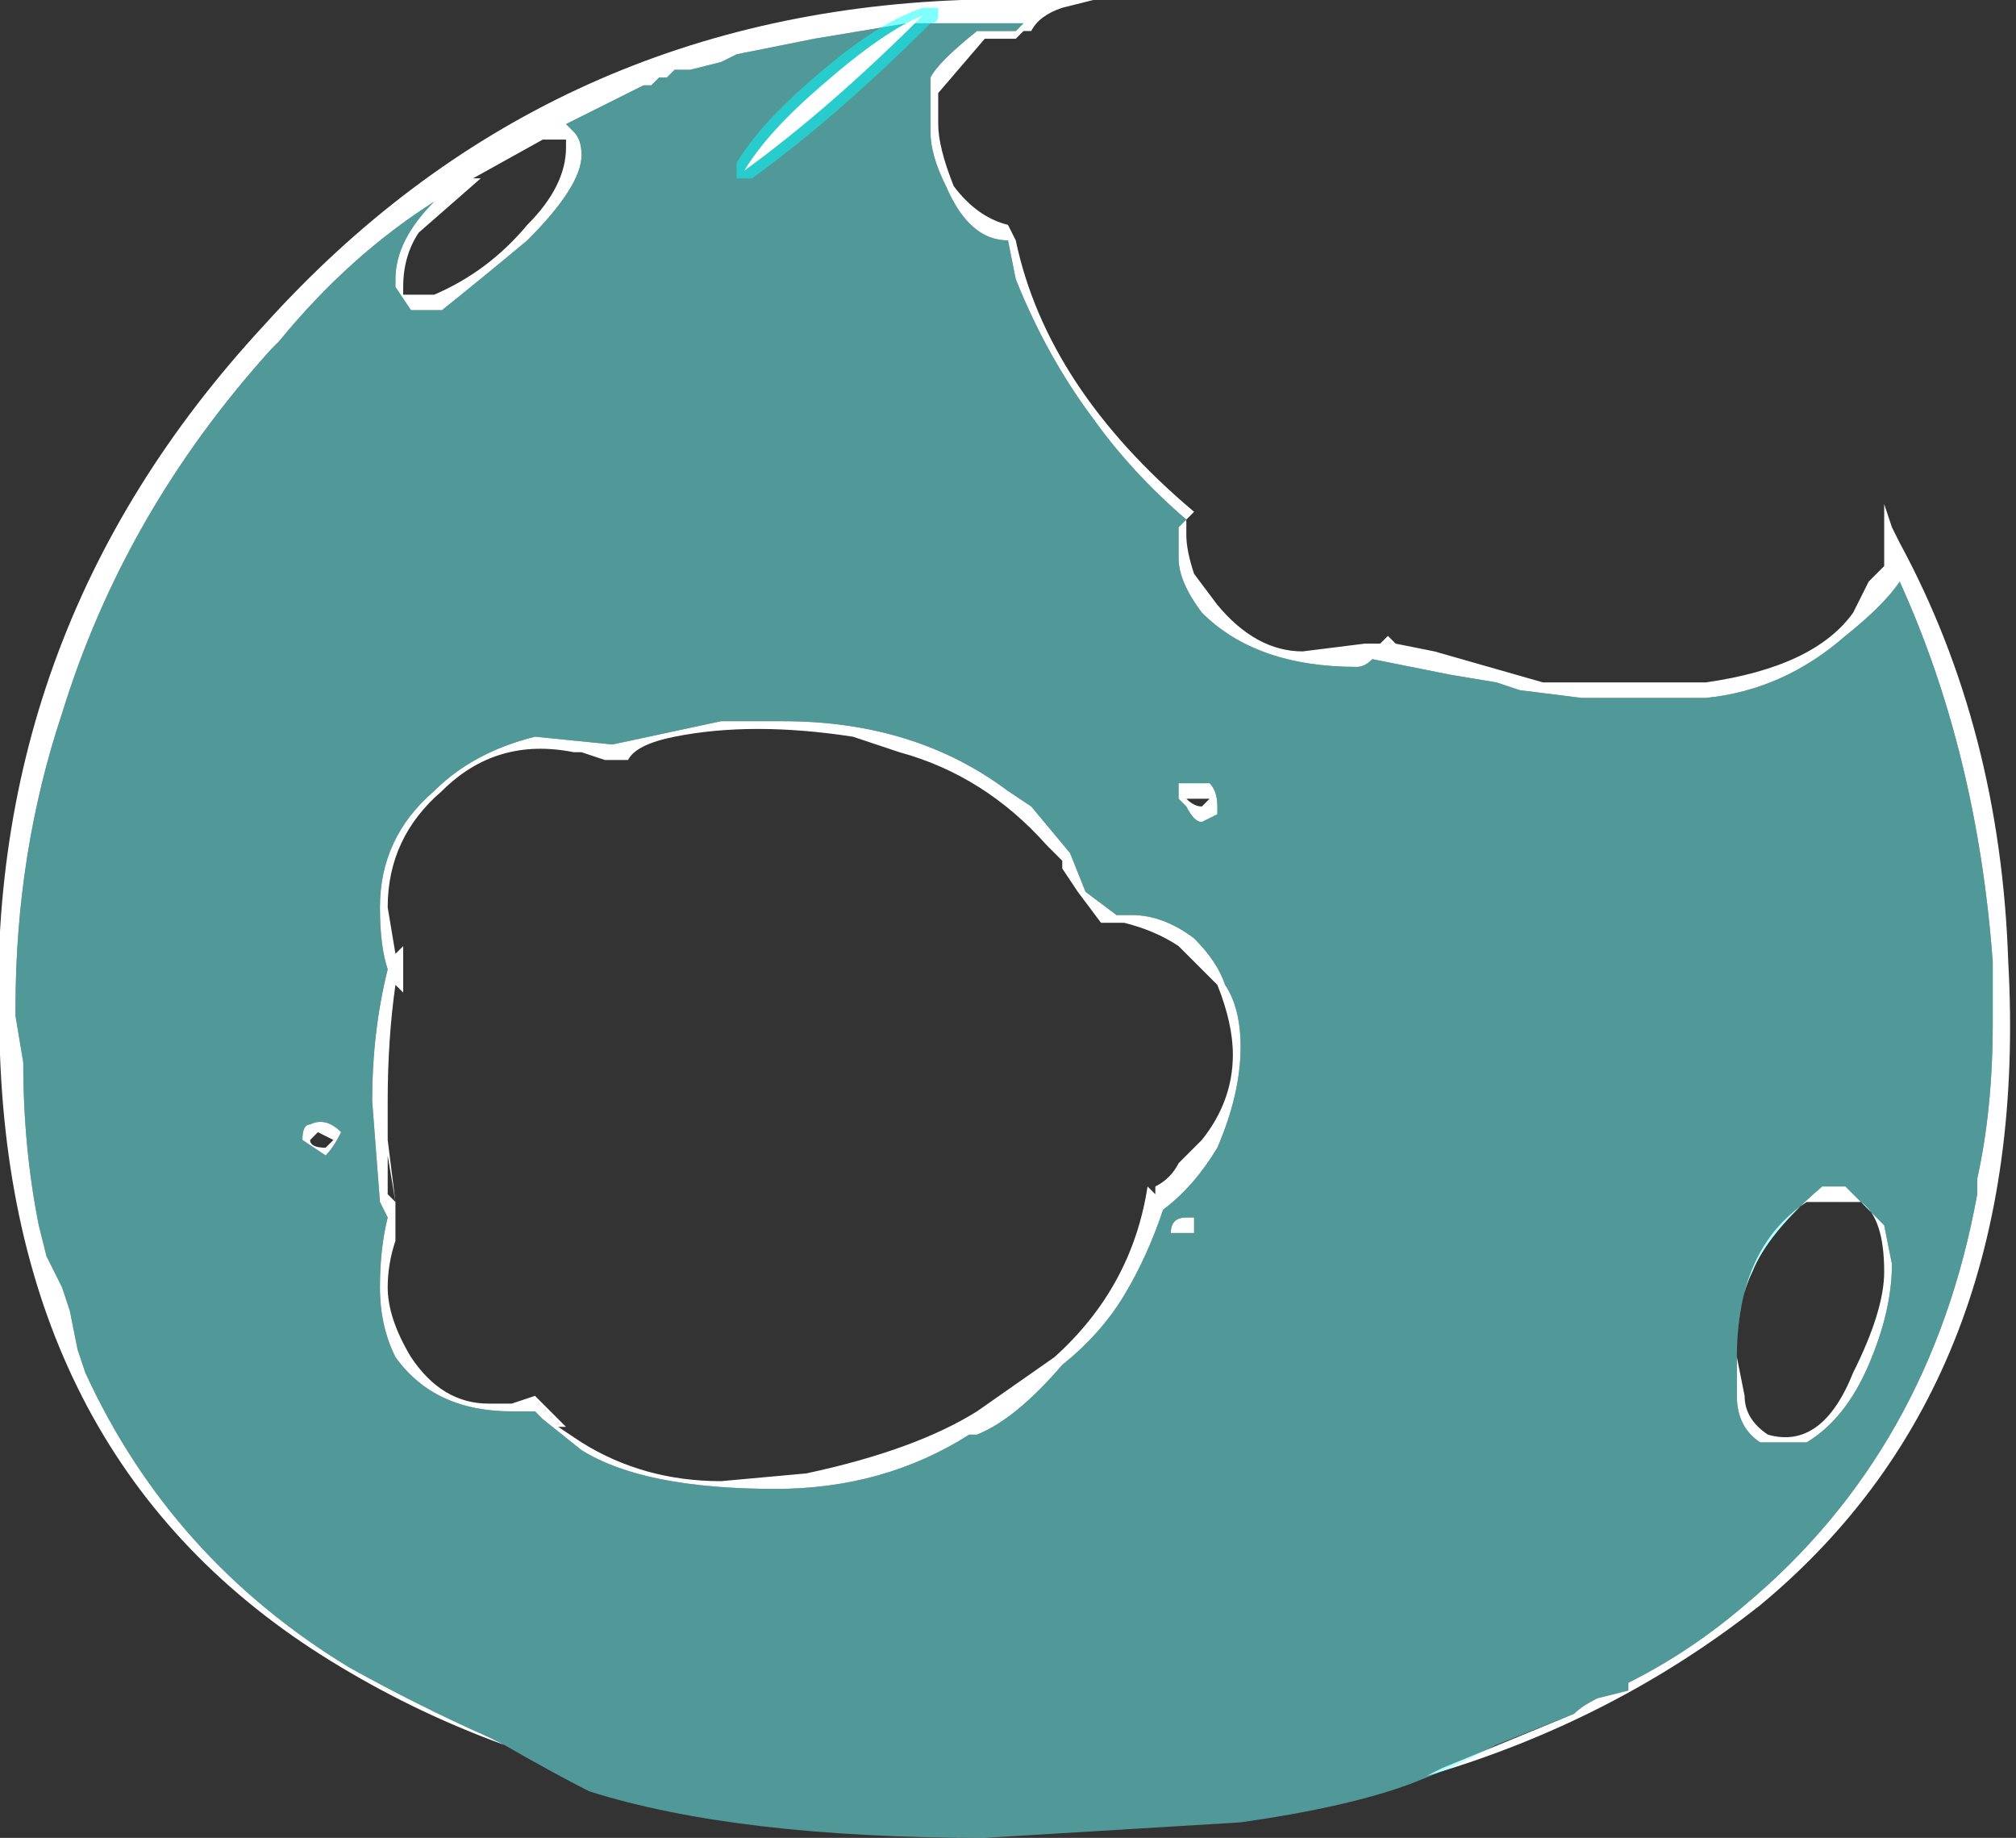 <?xml version="1.0" encoding="UTF-8" standalone="no"?>
<svg xmlns:ffdec="https://www.free-decompiler.com/flash" xmlns:xlink="http://www.w3.org/1999/xlink" ffdec:objectType="shape" height="11.85px" width="13.0px" xmlns="http://www.w3.org/2000/svg">
  <rect width="100%" height="100%" fill="#333333" stroke="none"/>
  <g transform="matrix(1.0, 0.0, 0.0, 1.0, 6.45, 10.1)">
    <path d="M-3.4 -8.95 L-3.35 -8.95 -3.75 -8.6 Q-3.85 -8.45 -3.85 -8.25 L-3.85 -8.2 -3.65 -8.2 Q-3.3 -8.35 -3.05 -8.65 -2.8 -8.9 -2.8 -9.15 L-2.8 -9.2 -2.95 -9.2 -3.4 -8.95 M3.7 0.95 Q3.75 0.9 3.85 0.85 L4.05 0.8 4.05 0.75 Q4.45 0.55 4.8 0.25 6.0 -0.75 6.3 -2.4 L6.3 -2.5 Q6.4 -2.95 6.4 -3.5 L6.4 -3.9 Q6.3 -5.25 5.8 -6.35 5.7 -6.2 5.45 -6.0 5.05 -5.65 4.55 -5.6 L3.75 -5.6 3.35 -5.65 3.2 -5.7 2.9 -5.75 2.4 -5.85 Q2.35 -5.8 2.3 -5.8 1.65 -5.8 1.3 -6.15 1.15 -6.35 1.15 -6.5 L1.15 -6.7 1.2 -6.75 Q0.85 -7.05 0.6 -7.4 0.3 -7.8 0.1 -8.3 L0.05 -8.55 Q-0.2 -8.55 -0.35 -8.9 -0.45 -9.1 -0.45 -9.25 L-0.45 -9.6 Q-0.4 -9.7 -0.15 -9.9 L0.1 -9.9 0.15 -9.95 -0.6 -9.95 -1.2 -9.85 -1.7 -9.75 -1.8 -9.7 -2.0 -9.65 -2.1 -9.65 -2.15 -9.6 -2.2 -9.6 -2.25 -9.55 -2.3 -9.55 -2.8 -9.3 -2.75 -9.25 Q-2.7 -9.2 -2.7 -9.1 -2.7 -8.9 -3.05 -8.55 -3.35 -8.3 -3.6 -8.1 L-3.8 -8.1 -3.9 -8.25 -3.9 -8.3 Q-3.9 -8.55 -3.65 -8.8 -4.2 -8.45 -4.65 -7.9 L-4.7 -7.85 Q-5.65 -6.8 -6.05 -5.5 -6.35 -4.6 -6.35 -3.6 L-6.35 -3.55 -6.3 -3.25 Q-6.3 -2.7 -6.2 -2.2 L-6.15 -2.0 -6.05 -1.8 -6.0 -1.65 -5.95 -1.4 -5.9 -1.25 Q-5.35 -0.05 -4.2 0.65 -3.75 0.9 -3.3 1.1 L-3.2 1.15 Q-3.75 0.95 -4.25 0.65 -6.35 -0.6 -6.45 -3.3 -6.6 -6.0 -4.75 -8.0 -2.95 -10.0 -0.25 -10.1 0.15 -10.15 0.6 -10.1 L0.4 -10.05 Q0.25 -10.0 0.2 -9.9 L0.15 -9.9 0.1 -9.85 -0.1 -9.85 -0.4 -9.5 -0.4 -9.3 Q-0.4 -9.15 -0.3 -8.9 -0.15 -8.7 0.05 -8.65 L0.1 -8.55 Q0.3 -7.6 1.25 -6.8 L1.2 -6.75 1.2 -6.65 Q1.2 -6.55 1.25 -6.4 L1.4 -6.2 Q1.65 -5.9 1.95 -5.9 L2.35 -5.95 2.45 -5.95 2.5 -6.0 2.55 -5.95 2.8 -5.9 3.5 -5.7 4.55 -5.7 Q5.25 -5.8 5.5 -6.15 L5.6 -6.35 5.7 -6.45 5.7 -6.85 5.75 -6.7 5.8 -6.6 Q6.45 -5.4 6.5 -3.9 6.65 -1.2 4.9 0.25 3.95 1.0 2.75 1.35 L2.85 1.3 3.7 0.95 M-2.5 -5.3 L-1.8 -5.45 -1.4 -5.45 Q-0.55 -5.45 0.05 -5.0 L0.2 -4.9 0.45 -4.6 0.55 -4.35 0.75 -4.2 0.85 -4.2 Q1.05 -4.2 1.25 -4.05 1.4 -3.9 1.45 -3.75 1.55 -3.6 1.55 -3.35 1.55 -3.05 1.4 -2.7 1.25 -2.45 1.05 -2.3 0.95 -2.0 0.8 -1.75 0.65 -1.5 0.4 -1.3 0.1 -0.95 -0.15 -0.85 L-0.2 -0.85 Q-0.75 -0.5 -1.45 -0.5 -2.3 -0.5 -2.7 -0.75 L-2.95 -0.95 -3.0 -1.0 -3.15 -1.0 Q-3.65 -1.0 -3.9 -1.35 -4.0 -1.55 -4.0 -1.8 -4.0 -2.05 -3.95 -2.25 L-4.0 -2.35 -4.05 -3.0 Q-4.05 -3.45 -3.95 -3.85 -4.0 -4.0 -4.0 -4.25 -4.0 -4.7 -3.65 -5.0 -3.4 -5.25 -3.0 -5.35 L-2.5 -5.3 M-3.95 -3.35 L-3.95 -3.35 M-2.1 -5.35 Q-2.35 -5.3 -2.4 -5.2 L-2.55 -5.2 -2.7 -5.25 -2.75 -5.25 Q-3.25 -5.35 -3.6 -5.0 -3.95 -4.7 -3.95 -4.25 L-3.9 -3.95 -3.85 -4.0 -3.85 -3.7 -3.9 -3.75 Q-3.95 -3.4 -3.95 -3.0 -3.95 -2.45 -3.95 -2.4 L-3.9 -2.35 -3.95 -2.75 -3.95 -2.65 -3.9 -2.35 -3.9 -2.1 Q-3.95 -1.95 -3.95 -1.8 -3.95 -1.6 -3.8 -1.35 -3.6 -1.05 -3.3 -1.05 L-3.15 -1.05 -3.0 -1.1 -2.8 -0.9 -2.85 -0.9 -2.7 -0.8 Q-2.3 -0.55 -1.8 -0.55 L-1.25 -0.6 Q-0.55 -0.75 -0.15 -1.0 L0.35 -1.35 Q0.85 -1.8 0.95 -2.45 L1.0 -2.4 1.0 -2.45 Q1.1 -2.5 1.15 -2.6 L1.3 -2.75 Q1.5 -3.0 1.5 -3.3 1.5 -3.5 1.4 -3.75 L1.15 -4.0 Q1.0 -4.1 0.8 -4.15 L0.7 -4.15 0.65 -4.15 0.5 -4.35 0.4 -4.5 0.4 -4.55 0.3 -4.65 Q-0.1 -5.1 -0.65 -5.25 L-0.95 -5.35 Q-1.6 -5.45 -2.1 -5.35 M-4.5 -2.75 Q-4.5 -2.85 -4.45 -2.85 -4.35 -2.9 -4.25 -2.8 -4.3 -2.7 -4.35 -2.65 L-4.5 -2.75 M-4.35 -2.7 L-4.3 -2.75 -4.4 -2.8 -4.45 -2.75 Q-4.45 -2.7 -4.35 -2.7 M-1.4 -0.6 L-1.4 -0.6 M1.3 -4.9 L1.35 -4.95 1.2 -4.95 Q1.25 -4.9 1.3 -4.9 M1.15 -5.05 L1.35 -5.05 Q1.4 -5.0 1.4 -4.9 L1.4 -4.85 1.3 -4.8 Q1.25 -4.8 1.2 -4.9 L1.15 -4.95 1.15 -5.05 M1.25 -2.25 L1.25 -2.15 1.1 -2.15 Q1.1 -2.25 1.2 -2.25 L1.25 -2.25 M5.55 -2.35 L5.2 -2.35 Q4.75 -2.05 4.75 -1.35 L4.8 -1.1 Q4.8 -0.95 4.95 -0.85 5.3 -0.75 5.5 -1.25 5.7 -1.65 5.7 -1.9 5.7 -2.25 5.55 -2.35 M5.3 -2.45 L5.45 -2.45 5.7 -2.2 5.75 -1.95 Q5.75 -1.65 5.6 -1.3 5.45 -0.95 5.2 -0.8 L4.9 -0.8 Q4.75 -0.9 4.75 -1.1 L4.75 -1.35 Q4.75 -1.7 4.85 -1.9 4.95 -2.15 5.3 -2.45" fill="#ffffff" fill-rule="evenodd" stroke="none"/>
    <path d="M-3.2 1.15 L-3.3 1.1 Q-3.75 0.9 -4.2 0.65 -5.35 -0.05 -5.9 -1.25 L-5.95 -1.4 -6.0 -1.65 -6.05 -1.8 -6.15 -2.0 -6.2 -2.2 Q-6.3 -2.7 -6.3 -3.25 L-6.35 -3.55 -6.35 -3.6 Q-6.35 -4.6 -6.05 -5.5 -5.65 -6.8 -4.7 -7.85 L-4.65 -7.9 Q-4.2 -8.45 -3.65 -8.8 -3.9 -8.55 -3.9 -8.3 L-3.9 -8.25 -3.8 -8.1 -3.6 -8.1 Q-3.35 -8.3 -3.05 -8.55 -2.7 -8.9 -2.7 -9.1 -2.7 -9.2 -2.75 -9.25 L-2.8 -9.3 -2.3 -9.55 -2.25 -9.55 -2.2 -9.6 -2.15 -9.6 -2.1 -9.65 -2.0 -9.65 -1.8 -9.7 -1.7 -9.75 -1.2 -9.85 -0.6 -9.95 0.15 -9.95 0.1 -9.9 -0.15 -9.9 Q-0.4 -9.7 -0.45 -9.6 L-0.45 -9.25 Q-0.45 -9.1 -0.35 -8.9 -0.2 -8.55 0.05 -8.55 L0.1 -8.3 Q0.3 -7.8 0.6 -7.4 0.85 -7.05 1.2 -6.75 L1.15 -6.7 1.15 -6.5 Q1.15 -6.35 1.3 -6.15 1.65 -5.8 2.3 -5.8 2.35 -5.8 2.4 -5.85 L2.9 -5.75 3.2 -5.7 3.35 -5.65 3.75 -5.6 4.55 -5.6 Q5.05 -5.65 5.45 -6.0 5.7 -6.2 5.8 -6.35 6.3 -5.25 6.4 -3.9 L6.4 -3.5 Q6.4 -2.95 6.3 -2.5 L6.3 -2.4 Q6.0 -0.75 4.8 0.25 4.45 0.55 4.05 0.75 L4.05 0.8 3.85 0.85 Q3.75 0.9 3.7 0.95 L3.2 1.15 2.9 1.3 2.65 1.4 Q2.25 1.55 1.55 1.65 L-0.1 1.75 Q-1.7 1.75 -2.65 1.45 -2.85 1.35 -3.2 1.15 M-2.5 -5.3 L-3.0 -5.35 Q-3.4 -5.25 -3.65 -5.0 -4.0 -4.7 -4.0 -4.25 -4.0 -4.0 -3.95 -3.85 -4.05 -3.45 -4.05 -3.0 L-4.0 -2.35 -3.95 -2.25 Q-4.0 -2.05 -4.0 -1.8 -4.0 -1.55 -3.9 -1.35 -3.65 -1.0 -3.15 -1.0 L-3.0 -1.0 -2.95 -0.95 -2.7 -0.75 Q-2.3 -0.5 -1.45 -0.5 -0.75 -0.5 -0.2 -0.85 L-0.15 -0.85 Q0.1 -0.95 0.4 -1.3 0.65 -1.5 0.8 -1.75 0.95 -2.0 1.05 -2.3 1.25 -2.45 1.4 -2.7 1.55 -3.05 1.55 -3.35 1.55 -3.6 1.45 -3.75 1.4 -3.9 1.25 -4.05 1.05 -4.2 0.85 -4.2 L0.75 -4.2 0.55 -4.35 0.45 -4.6 0.2 -4.9 0.05 -5.0 Q-0.55 -5.45 -1.4 -5.45 L-1.8 -5.45 -2.5 -5.3 M-4.5 -2.75 L-4.35 -2.65 Q-4.3 -2.7 -4.25 -2.8 -4.35 -2.9 -4.45 -2.85 -4.5 -2.85 -4.5 -2.75 M1.25 -2.25 L1.2 -2.25 Q1.1 -2.25 1.1 -2.15 L1.25 -2.15 1.25 -2.25 M1.15 -5.05 L1.15 -4.95 1.2 -4.9 Q1.25 -4.8 1.3 -4.8 L1.4 -4.85 1.4 -4.9 Q1.4 -5.0 1.35 -5.05 L1.15 -5.05 M5.3 -2.45 Q4.95 -2.15 4.85 -1.9 4.75 -1.7 4.75 -1.35 L4.75 -1.1 Q4.75 -0.9 4.9 -0.8 L5.2 -0.8 Q5.45 -0.95 5.6 -1.3 5.75 -1.65 5.75 -1.95 L5.7 -2.2 5.45 -2.45 5.3 -2.45" fill="#70ffff" fill-opacity="0.498" fill-rule="evenodd" stroke="none"/>
    <path d="M-0.45 -10.05 L-0.4 -10.05 -0.4 -10.0 Q-0.4 -9.95 -0.45 -9.95 -1.05 -9.35 -1.6 -8.95 L-1.7 -8.95 -1.7 -9.05 Q-1.55 -9.3 -1.2 -9.6 -0.8 -9.95 -0.5 -10.05 L-0.45 -10.05" fill="#00ffff" fill-opacity="0.498" fill-rule="evenodd" stroke="none"/>
    <path d="M-1.65 -9.0 Q-1.5 -9.25 -1.15 -9.55 -0.75 -9.9 -0.5 -10.0 -1.1 -9.4 -1.65 -9.0" fill="#ffffff" fill-rule="evenodd" stroke="none"/>
  </g>
</svg>
